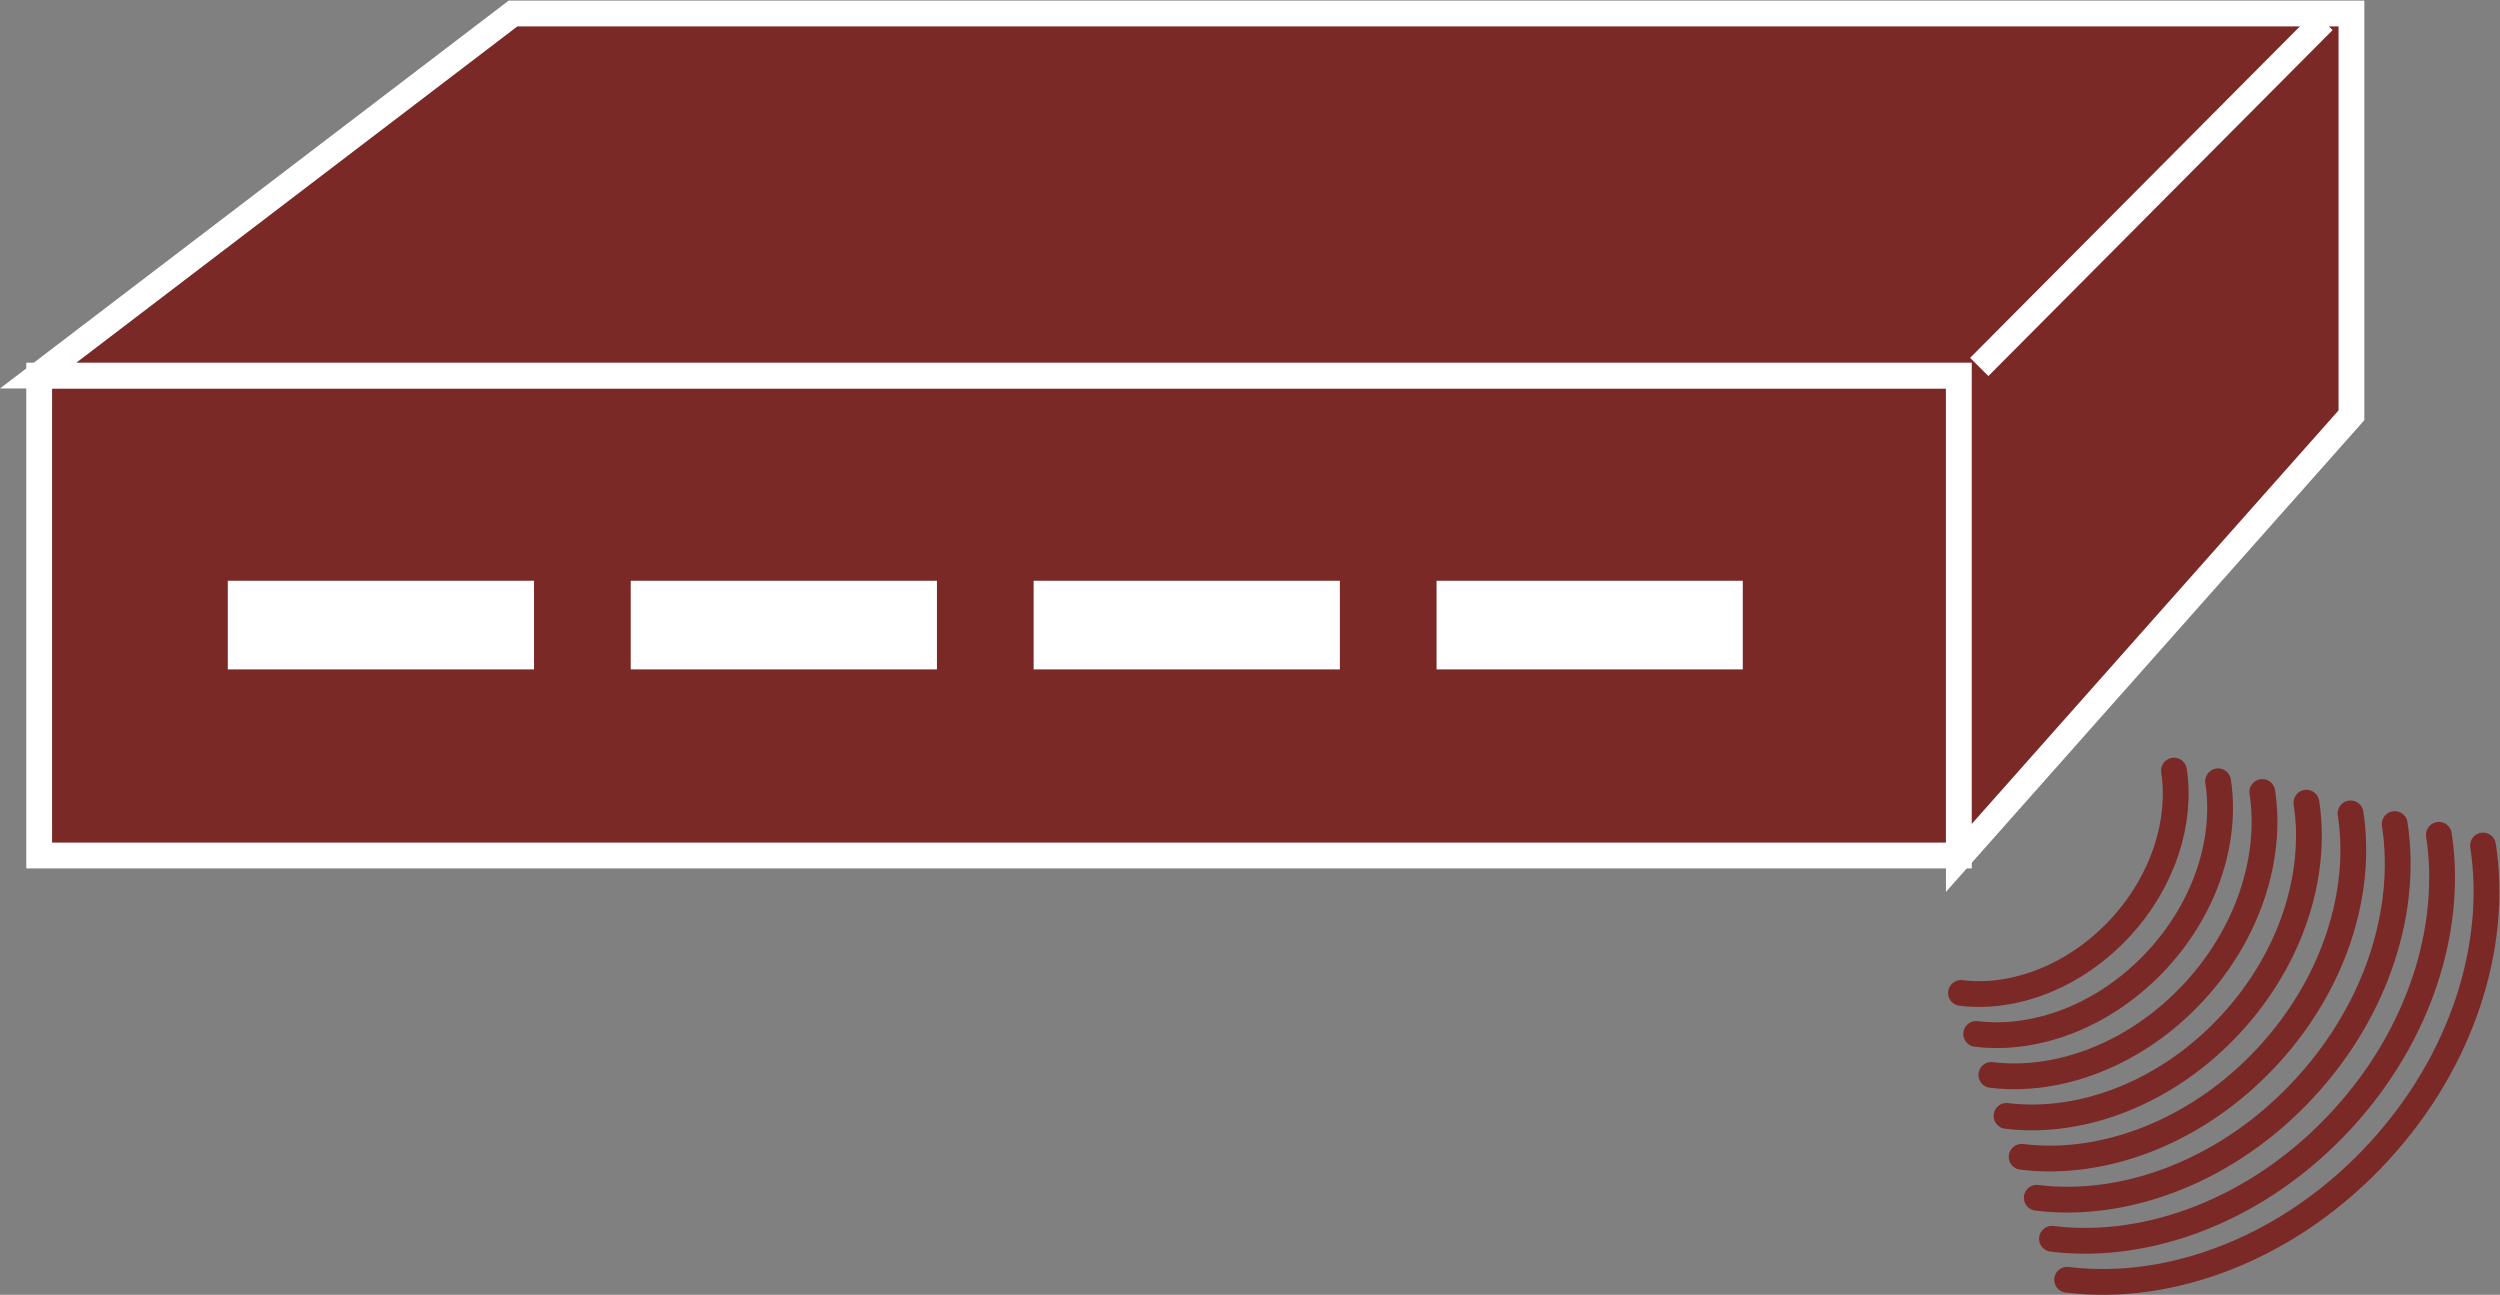 <?xml version="1.0" encoding="UTF-8" standalone="no"?>
<svg
   xmlns:dc="http://purl.org/dc/elements/1.1/"
   xmlns:cc="http://creativecommons.org/ns#"
   xmlns:rdf="http://www.w3.org/1999/02/22-rdf-syntax-ns#"
   xmlns:svg="http://www.w3.org/2000/svg"
   xmlns="http://www.w3.org/2000/svg"
   viewBox="0 0 51.693 26.773"
   height="26.773"
   width="51.693"
   xml:space="preserve"
   id="svg2"
   version="1.1"><rect x="0" y="0" width="51.693" height="26.773" fill="#808080" stroke="none"/><defs
     id="defs6" /><g
     transform="matrix(1.333,0,0,-1.333,0,26.773)"
     id="g10"><g
       transform="scale(0.1)"
       id="g12"><path
         id="path14"
         style="fill:#7B2927;fill-opacity:1;fill-rule:nonzero;stroke:none"
         d="M 6.078,68.144 V 142.59 H 303.852 V 68.144 H 6.078" /><path
         id="path16"
         style="fill:none;stroke:#FFFFFF;stroke-width:4;stroke-linecap:butt;stroke-linejoin:miter;stroke-miterlimit:4;stroke-dasharray:none;stroke-opacity:1"
         d="M 6.078,68.144 V 142.59 H 303.852 V 68.144 Z" /><path
         id="path18"
         style="fill:#7B2927;fill-opacity:1;fill-rule:nonzero;stroke:none"
         d="M 303.852,67.773 V 142.59 H 5.922 L 79.574,198.75 H 345.551 364.75 V 136.426 L 303.852,67.773" /><path
         id="path20"
         style="fill:none;stroke:#FFFFFF;stroke-width:4;stroke-linecap:butt;stroke-linejoin:miter;stroke-miterlimit:4;stroke-dasharray:none;stroke-opacity:1"
         d="M 303.852,67.773 V 142.59 H 5.922 L 79.574,198.75 H 345.551 364.75 v -62.324 z" /><path
         id="path22"
         style="fill:#7B2927;fill-opacity:1;fill-rule:nonzero;stroke:none"
         d="m 307.016,143.926 53.39,53.664" /><path
         id="path24"
         style="fill:none;stroke:#FFFFFF;stroke-width:4;stroke-linecap:butt;stroke-linejoin:miter;stroke-miterlimit:4;stroke-dasharray:none;stroke-opacity:1"
         d="m 307.016,143.926 53.39,53.664" /><path
         id="path26"
         style="fill:#FFFFFF;fill-opacity:1;fill-rule:nonzero;stroke:none"
         d="m 82.836,97.012 h -47.5 v 13.75 h 47.5 V 97.012" /><path
         id="path28"
         style="fill:#FFFFFF;fill-opacity:1;fill-rule:nonzero;stroke:none"
         d="M 145.336,97.012 H 97.836 V 110.762 H 145.336 V 97.012" /><path
         id="path30"
         style="fill:#FFFFFF;fill-opacity:1;fill-rule:nonzero;stroke:none"
         d="m 207.836,97.012 h -47.5 v 13.75 h 47.5 V 97.012" /><path
         id="path32"
         style="fill:#FFFFFF;fill-opacity:1;fill-rule:nonzero;stroke:none"
         d="m 270.336,97.012 h -47.5 v 13.75 h 47.5 V 97.012" /><path
         id="path34"
         style="fill:none;stroke:#7B2927;stroke-width:4;stroke-linecap:round;stroke-linejoin:round;stroke-miterlimit:1;stroke-dasharray:none;stroke-opacity:1"
         d="M 385.16,69.695 C 387.543,54.277 382.035,36.367 369.008,22.207 355.336,7.312 336.82,0.332 320.648,2.336" /><path
         id="path36"
         style="fill:none;stroke:#7B2927;stroke-width:4;stroke-linecap:round;stroke-linejoin:round;stroke-miterlimit:1;stroke-dasharray:none;stroke-opacity:1"
         d="M 378.316,71.356 C 380.523,57.012 375.406,40.352 363.285,27.18 350.563,13.32 333.336,6.824 318.297,8.691" /><path
         id="path38"
         style="fill:none;stroke:#7B2927;stroke-width:4;stroke-linecap:round;stroke-linejoin:round;stroke-miterlimit:1;stroke-dasharray:none;stroke-opacity:1"
         d="M 371.461,73.019 C 373.512,59.746 368.773,44.336 357.563,32.148 345.797,19.336 329.859,13.32 315.941,15.051" /><path
         id="path40"
         style="fill:none;stroke:#7B2927;stroke-width:4;stroke-linecap:round;stroke-linejoin:round;stroke-miterlimit:1;stroke-dasharray:none;stroke-opacity:1"
         d="M 364.613,74.68 C 366.488,62.48 362.145,48.32 351.84,37.117 341.02,25.344 326.371,19.812 313.59,21.406" /><path
         id="path42"
         style="fill:none;stroke:#7B2927;stroke-width:4;stroke-linecap:round;stroke-linejoin:round;stroke-miterlimit:1;stroke-dasharray:none;stroke-opacity:1"
         d="M 357.77,76.34 C 359.477,65.227 355.504,52.297 346.117,42.09 336.254,31.355 322.895,26.316 311.246,27.754" /><path
         id="path44"
         style="fill:none;stroke:#7B2927;stroke-width:4;stroke-linecap:round;stroke-linejoin:round;stroke-miterlimit:1;stroke-dasharray:none;stroke-opacity:1"
         d="M 350.922,77.996 C 352.457,67.961 348.871,56.277 340.395,47.062 331.48,37.363 319.41,32.812 308.891,34.109" /><path
         id="path46"
         style="fill:none;stroke:#7B2927;stroke-width:4;stroke-linecap:round;stroke-linejoin:round;stroke-miterlimit:1;stroke-dasharray:none;stroke-opacity:1"
         d="m 344.066,79.656 c 1.379,-8.965 -1.824,-19.391 -9.394,-27.625 -7.957,-8.652 -18.738,-12.723 -28.133,-11.562" /><path
         id="path48"
         style="fill:none;stroke:#7B2927;stroke-width:4;stroke-linecap:round;stroke-linejoin:round;stroke-miterlimit:1;stroke-dasharray:none;stroke-opacity:1"
         d="m 337.223,81.316 c 1.199,-7.887 -1.614,-17.07 -8.274,-24.312 -7.011,-7.617 -16.504,-11.203 -24.765,-10.18" /></g></g></svg>